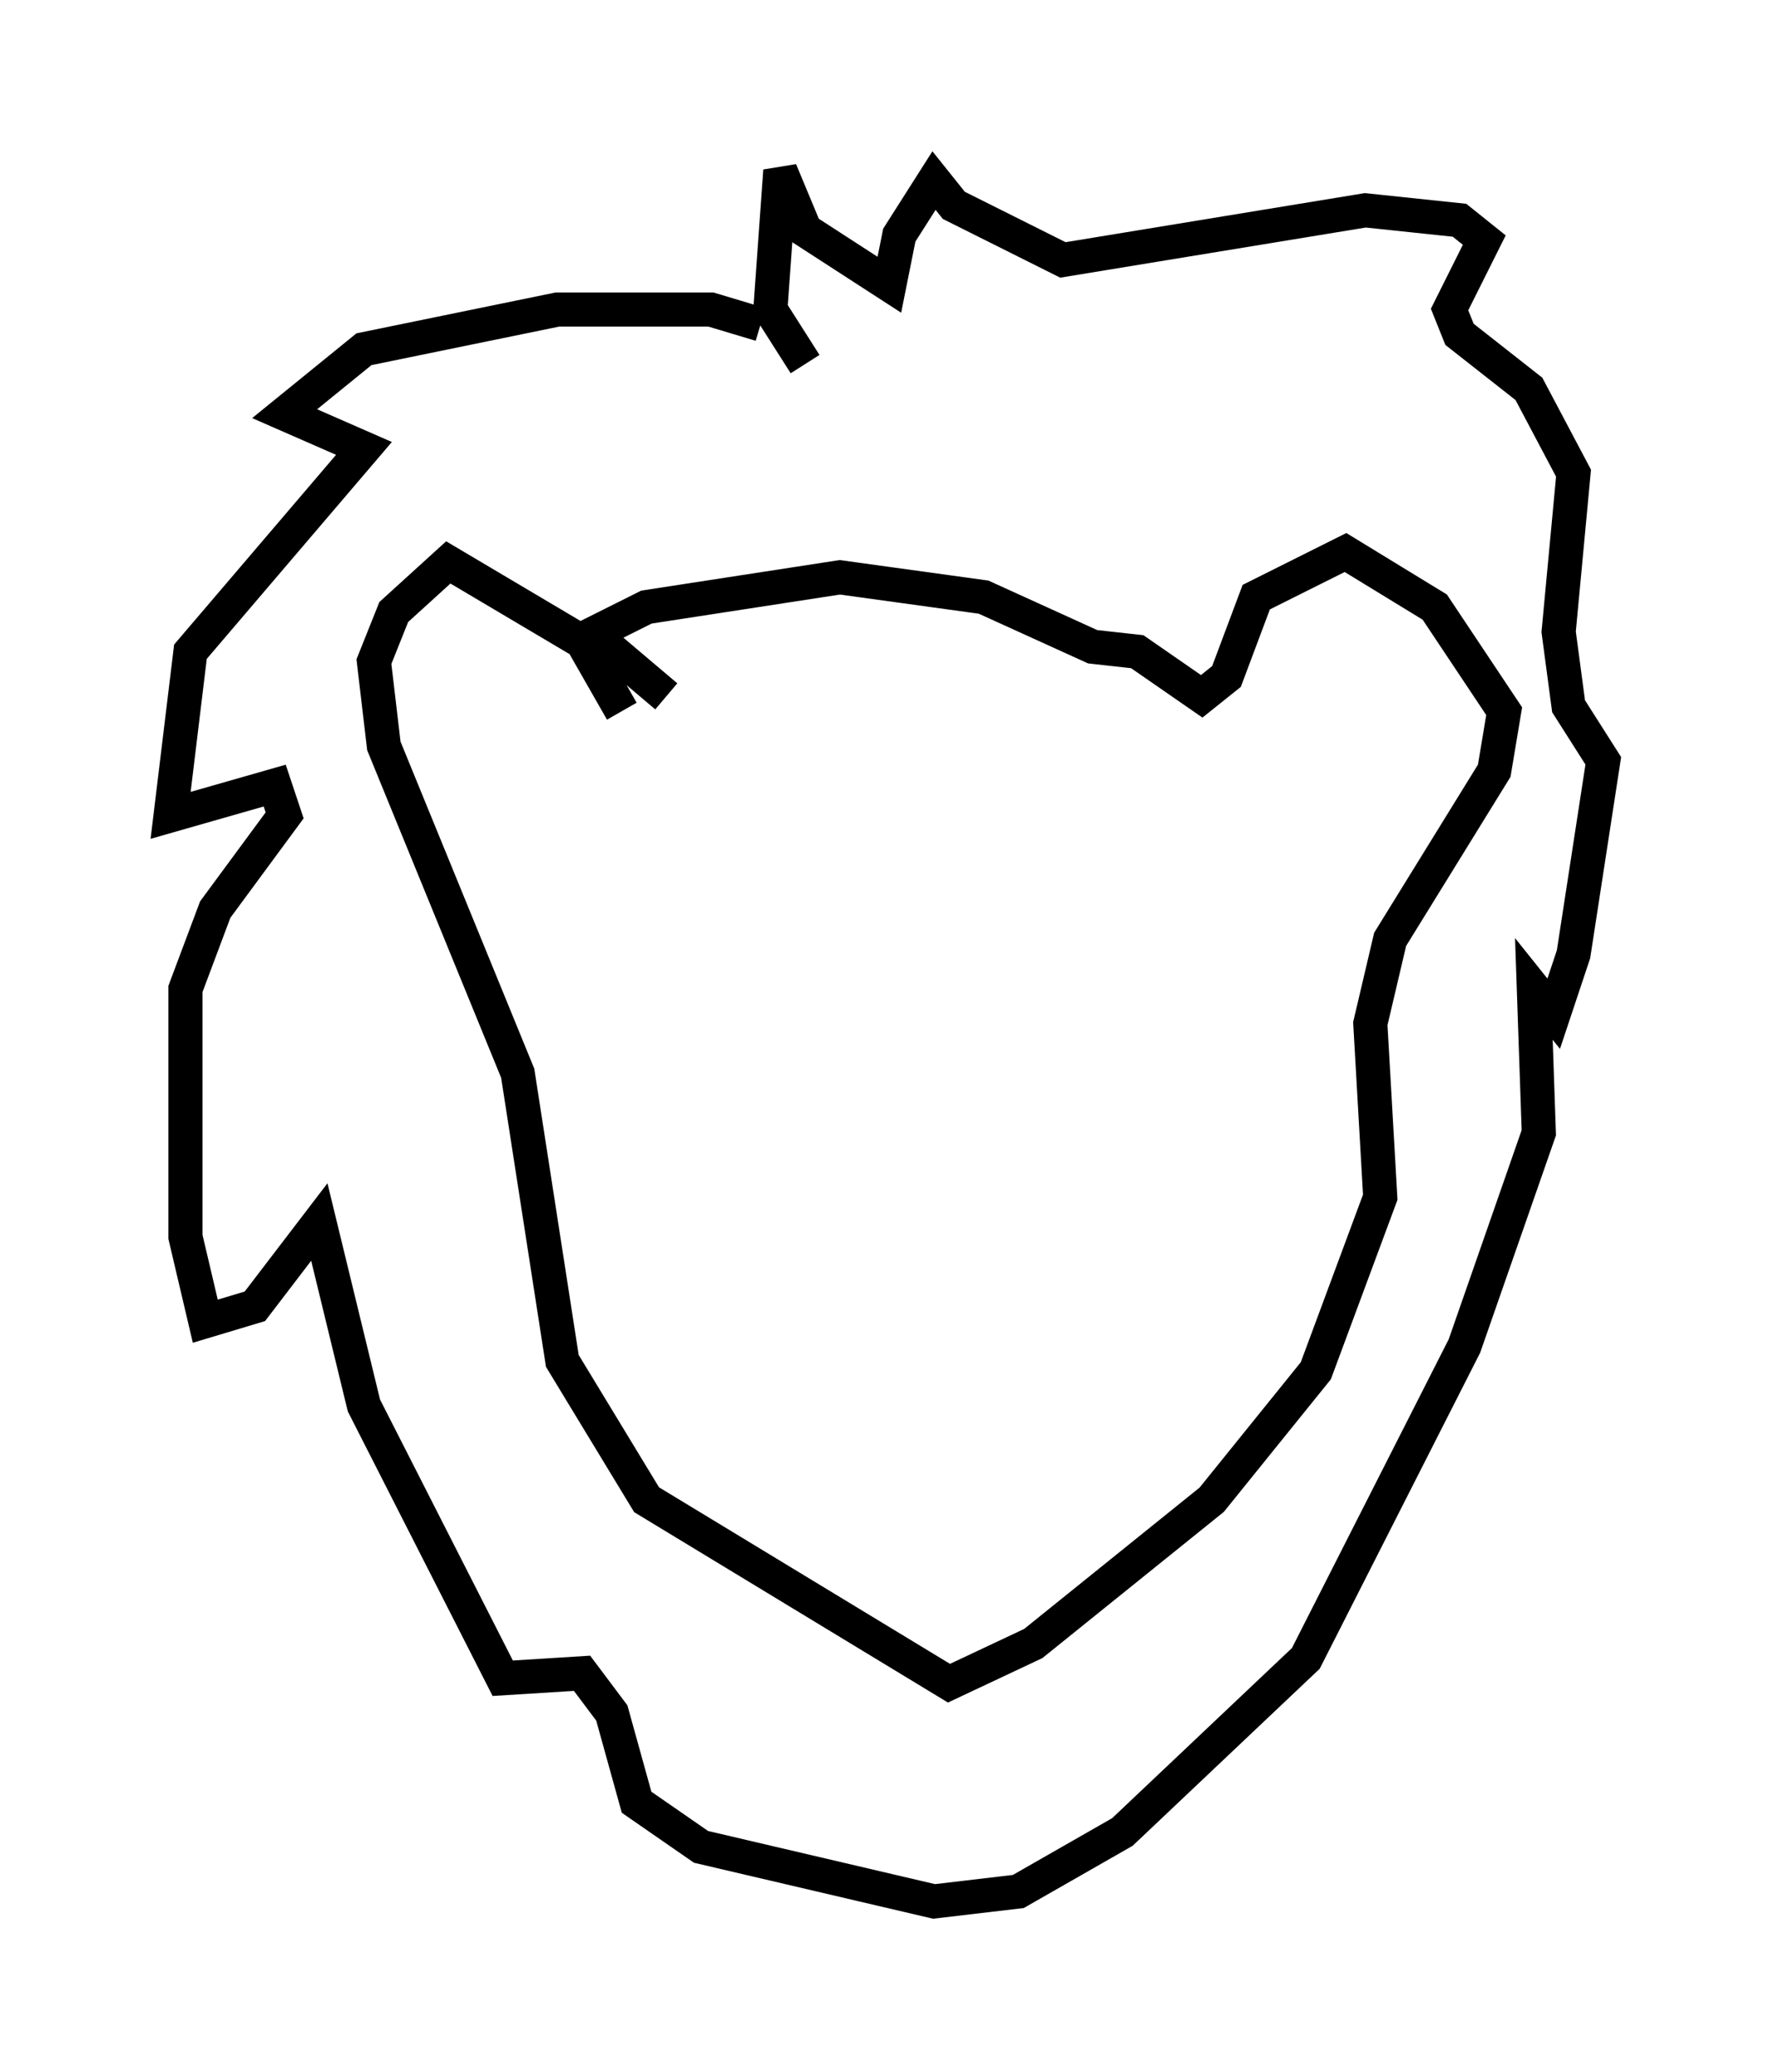 <?xml version="1.0" encoding="utf-8" ?>
<svg baseProfile="full" height="60.693" version="1.1" width="51.978" xmlns="http://www.w3.org/2000/svg" xmlns:ev="http://www.w3.org/2001/xml-events" xmlns:xlink="http://www.w3.org/1999/xlink"><defs /><rect fill="white" height="60.693" width="51.978" x="0" y="0" /><path d="M24.754, 11.827 m-2.469, -2.324 l-1.453, -0.436 -4.503, 0.0 l-5.665, 1.162 -2.324, 1.888 l2.324, 1.017 -5.084, 5.955 l-0.581, 4.793 3.05, -0.872 l0.291, 0.872 -2.034, 2.76 l-0.872, 2.324 0.0, 7.263 l0.581, 2.469 1.453, -0.436 l1.888, -2.469 1.307, 5.374 l4.067, 7.989 2.324, -0.145 l0.872, 1.162 0.726, 2.615 l1.888, 1.307 6.827, 1.598 l2.469, -0.291 3.05, -1.743 l5.374, -5.084 4.648, -9.151 l2.179, -6.246 -0.145, -4.212 l0.581, 0.726 0.581, -1.743 l0.872, -5.665 -1.017, -1.598 l-0.291, -2.179 0.436, -4.648 l-1.307, -2.469 -2.034, -1.598 l-0.291, -0.726 1.017, -2.034 l-0.726, -0.581 -2.76, -0.291 l-8.86, 1.453 -3.196, -1.598 l-0.581, -0.726 -1.017, 1.598 l-0.291, 1.453 -2.469, -1.598 l-0.726, -1.743 -0.291, 4.067 l1.017, 1.598 m-4.067, 9.732 l-1.888, -1.598 -0.726, 0.0 l2.034, -1.017 5.665, -0.872 l4.212, 0.581 3.196, 1.453 l1.307, 0.145 1.888, 1.307 l0.726, -0.581 0.872, -2.324 l2.615, -1.307 2.615, 1.598 l2.034, 3.05 -0.291, 1.743 l-3.05, 4.939 -0.581, 2.469 l0.291, 5.084 -1.888, 5.084 l-3.05, 3.777 -5.229, 4.212 l-2.469, 1.162 -8.86, -5.374 l-2.469, -4.067 -1.307, -8.425 l-3.922, -9.587 -0.291, -2.469 l0.581, -1.453 1.598, -1.453 l3.922, 2.324 1.162, 2.034 " fill="none" stroke="black" stroke-width="1" /></svg>